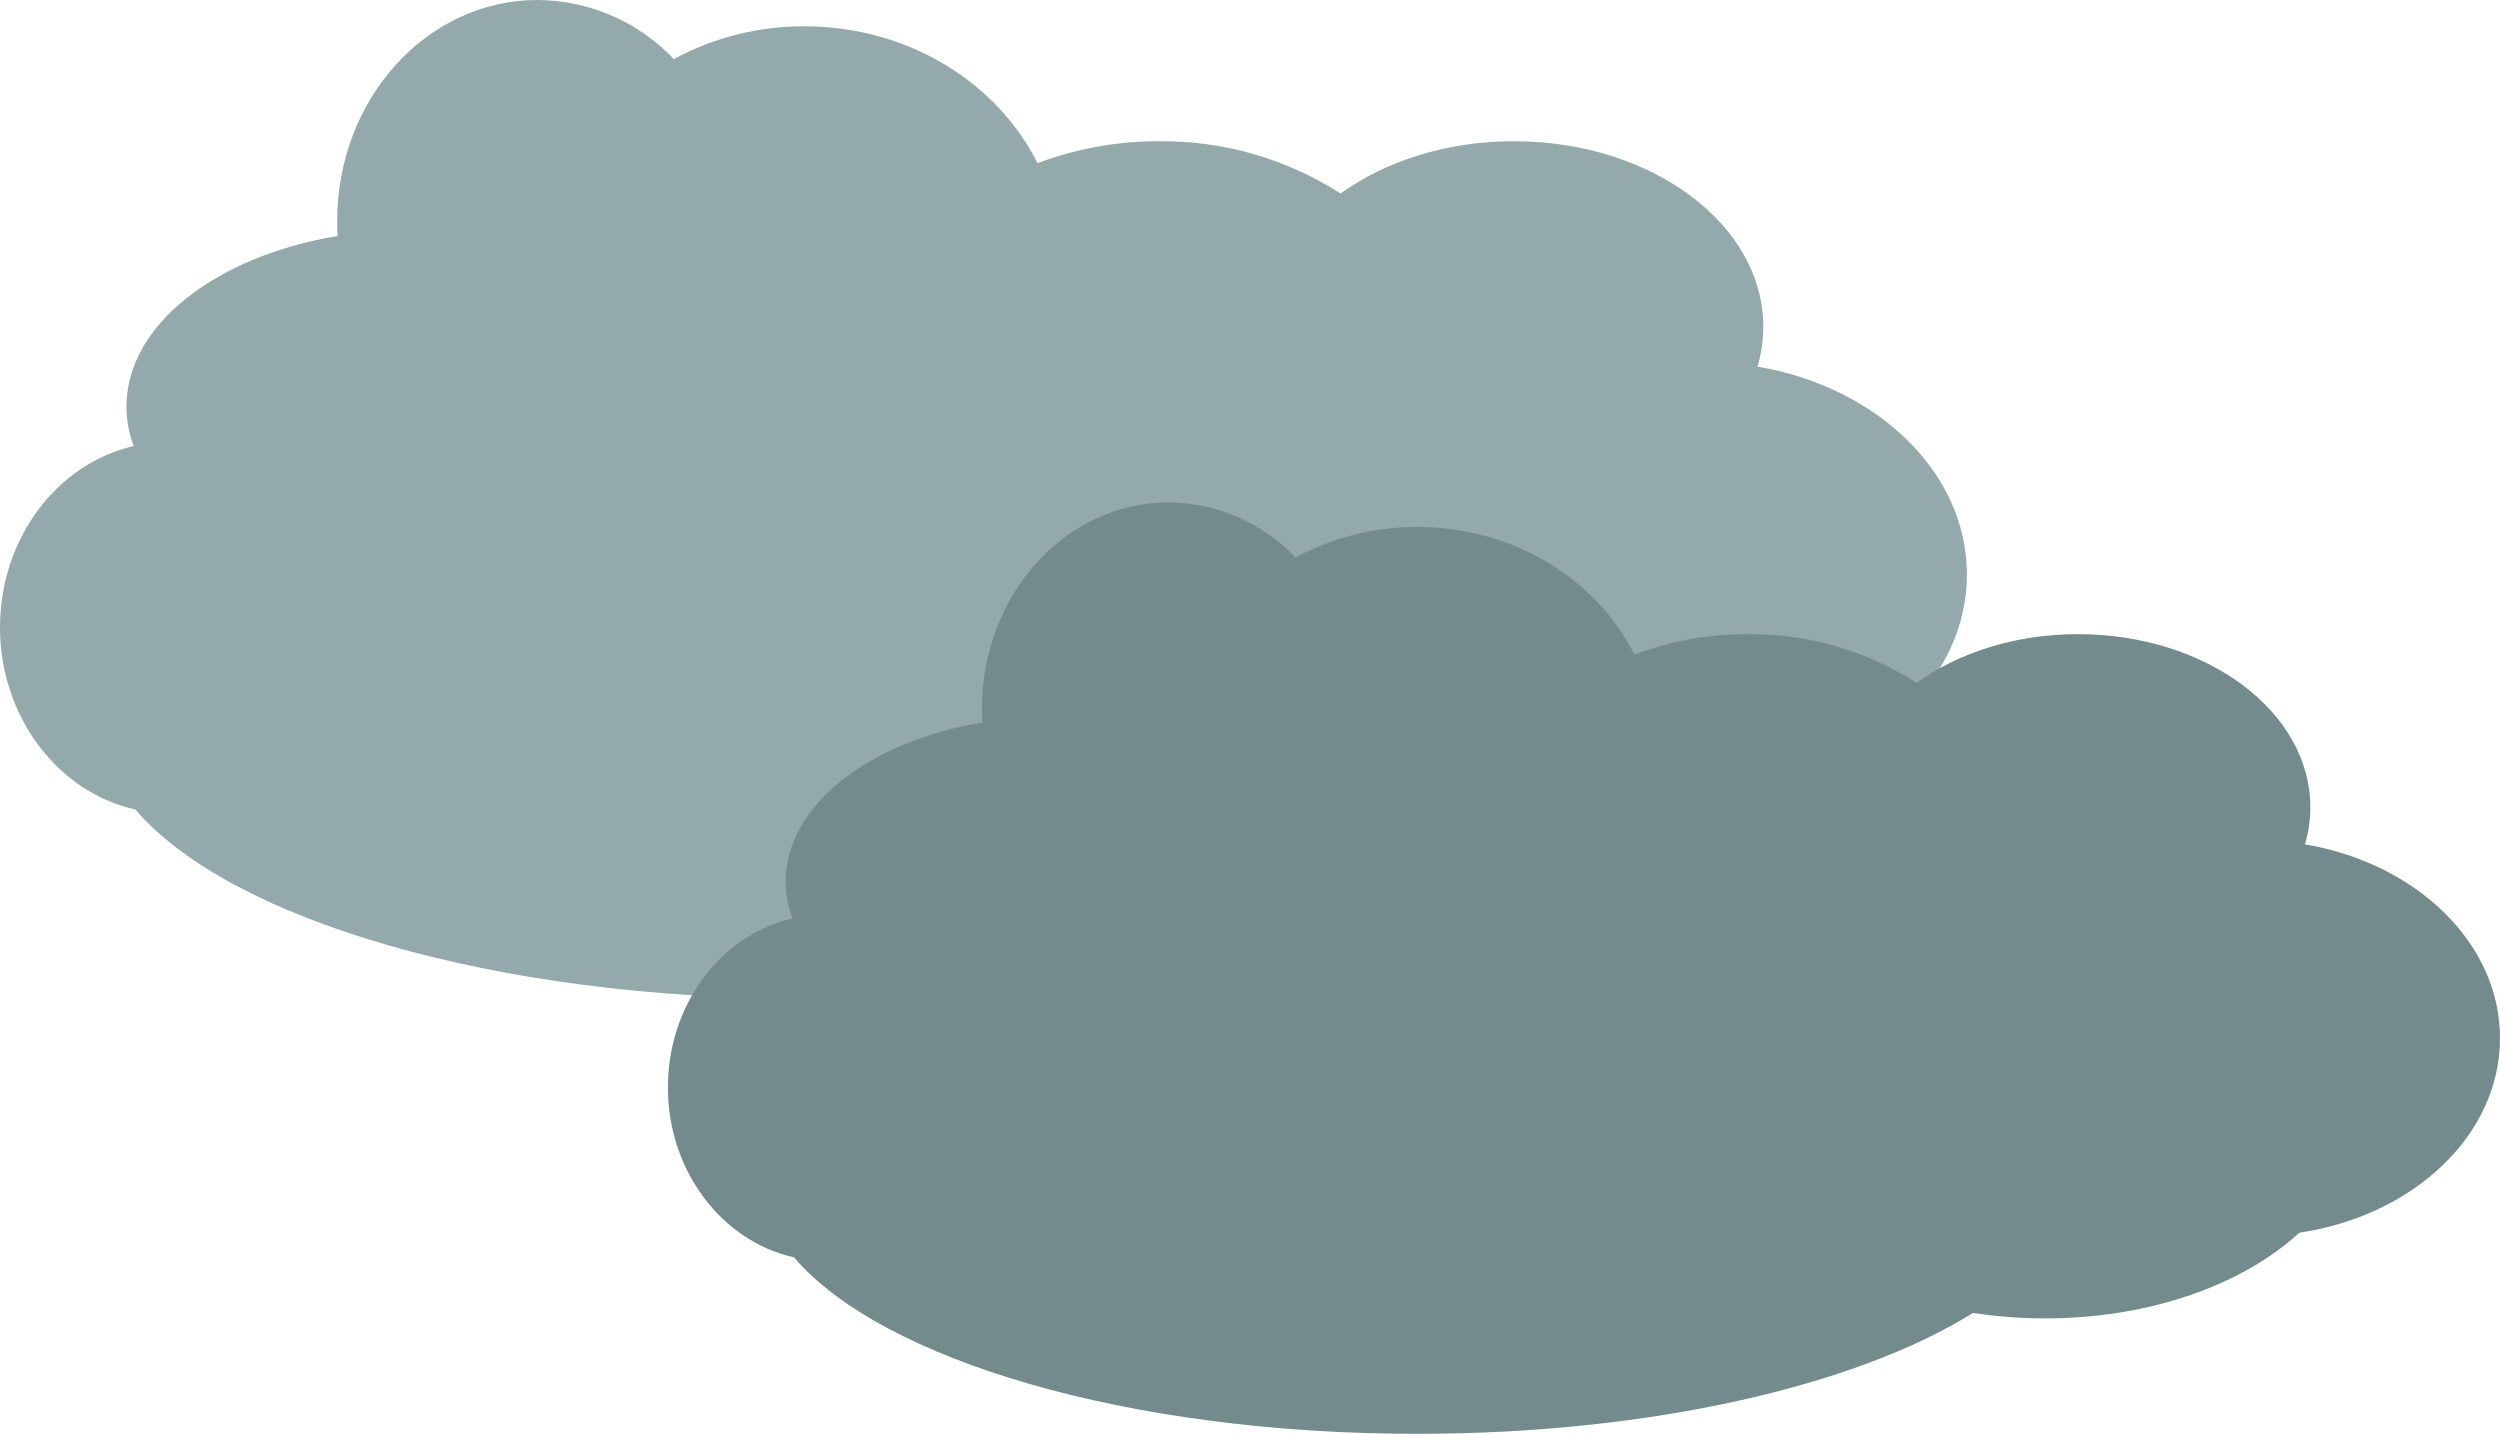 <svg width="408" height="234" viewBox="0 0 408 234" fill="none" xmlns="http://www.w3.org/2000/svg">
<path d="M286.829 59.835C287.451 57.724 287.768 55.536 287.771 53.336C287.771 36.613 269.557 23.047 247.077 23.047C236.07 23.047 226.098 26.307 218.777 31.579C209.961 25.916 199.672 22.95 189.183 23.047C182.403 23.029 175.676 24.242 169.333 26.627C162.726 13.453 148.188 4.292 131.289 4.292C123.845 4.266 116.514 6.103 109.968 9.636C107.103 6.615 103.653 4.204 99.827 2.548C96.001 0.892 91.877 0.025 87.706 0C69.657 0 55.026 16.145 55.026 36.108C55.026 36.912 55.026 37.717 55.108 38.511C35.258 41.792 20.637 53.027 20.637 66.366C20.646 68.56 21.043 70.735 21.807 72.793C9.319 75.671 0 87.845 0 102.411C0 116.978 9.495 129.337 22.087 132.113C37.474 150.073 80.54 163 131.268 163C172.263 163 208.257 154.551 228.676 141.841C232.86 142.479 237.087 142.8 241.32 142.8C259.73 142.8 275.998 136.868 285.845 127.8C305.851 124.829 321 110.727 321 93.756C321 77.074 306.327 63.137 286.829 59.835Z" fill="#94A9AC"/>
<path d="M376.171 137.797C376.75 135.829 377.046 133.788 377.049 131.737C377.049 116.142 360.083 103.492 339.143 103.492C328.89 103.492 319.602 106.532 312.783 111.448C304.571 106.167 294.988 103.401 285.217 103.492C278.902 103.475 272.636 104.606 266.727 106.83C260.574 94.545 247.032 86.002 231.291 86.002C224.357 85.978 217.529 87.692 211.432 90.985C208.763 88.168 205.549 85.92 201.985 84.376C198.421 82.832 194.58 82.023 190.695 82C173.883 82 160.254 97.056 160.254 115.671C160.254 116.421 160.254 117.172 160.332 117.912C141.842 120.972 128.223 131.448 128.223 143.887C128.231 145.933 128.6 147.962 129.313 149.881C117.681 152.565 109 163.916 109 177.5C109 191.084 117.845 202.609 129.573 205.197C143.906 221.946 184.02 234 231.272 234C269.457 234 302.983 226.121 322.004 214.269C325.901 214.864 329.838 215.163 333.78 215.164C350.93 215.164 366.082 209.632 375.255 201.176C393.889 198.405 408 185.254 408 169.429C408 153.873 394.333 140.876 376.171 137.797Z" fill="#738B8D"/>
</svg>
